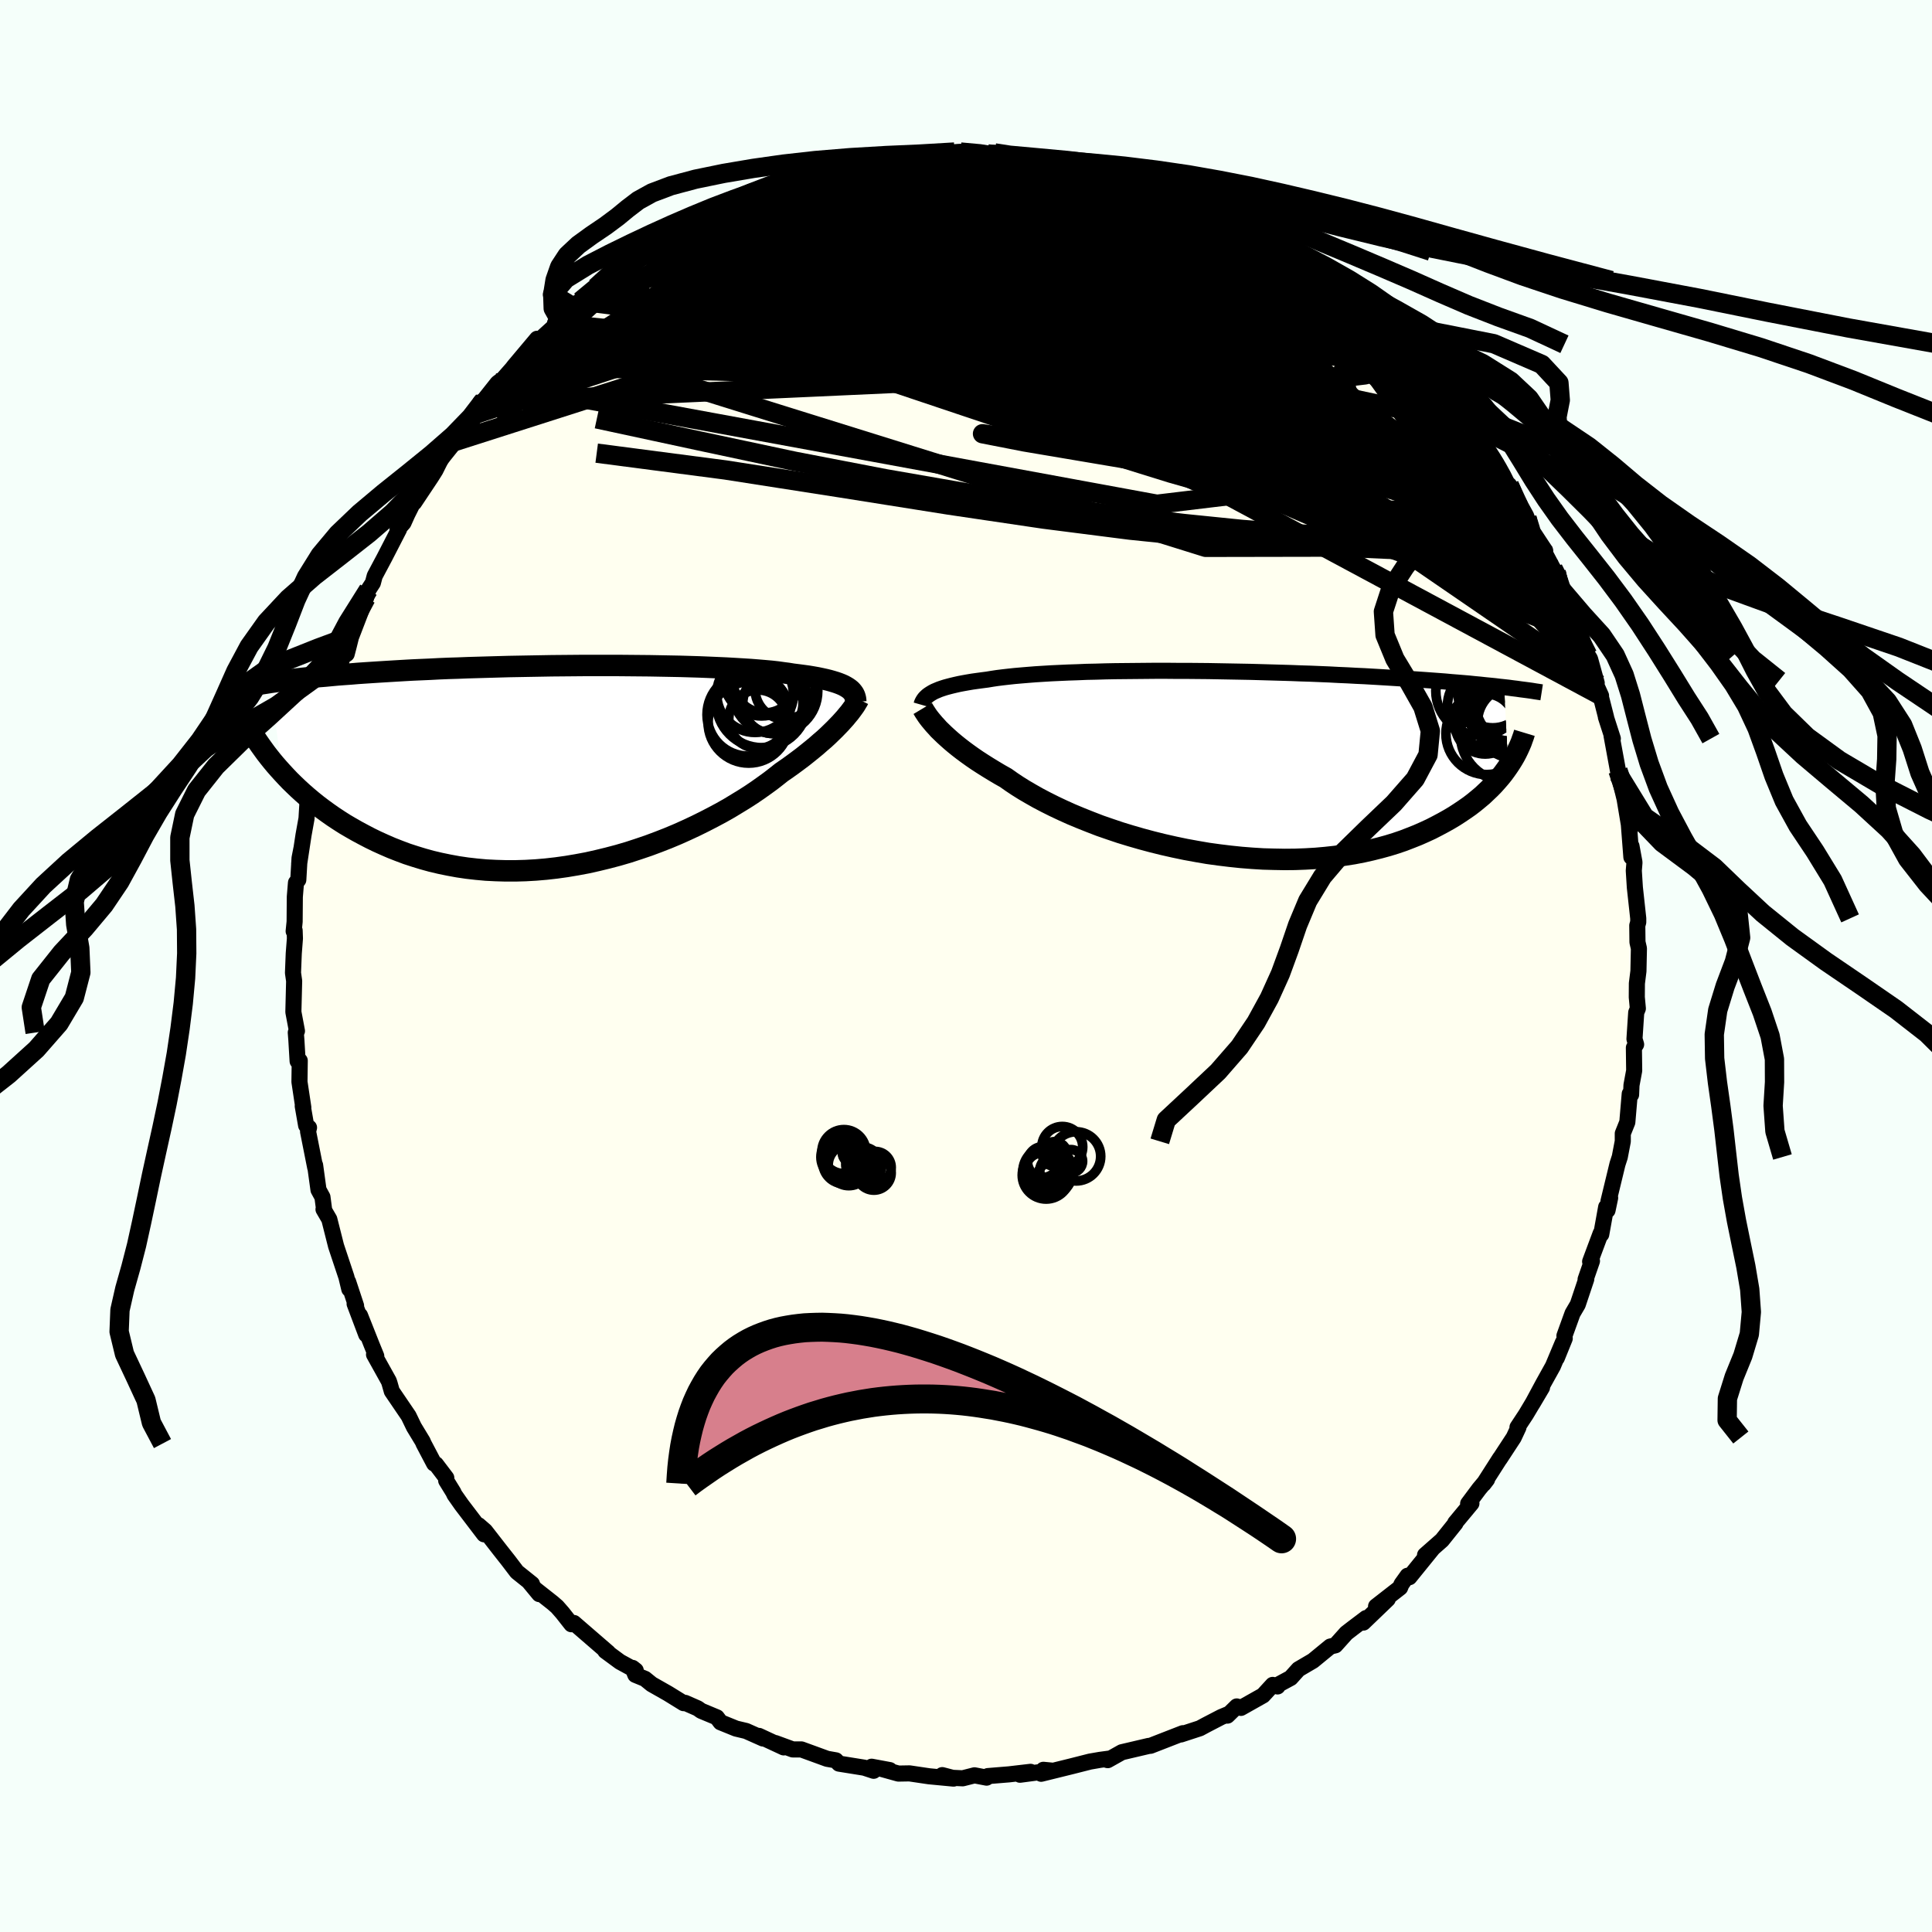 <svg xmlns="http://www.w3.org/2000/svg" width="500" height="500" viewBox="-100 -100 200 200"><defs><clipPath id="c"><path d="m28.73-8.11-.2-.12-.22-.12-.25-.11-.28-.11-.29-.1-.33-.1-.35-.1-.37-.09-.41-.09-.43-.09-.45-.08-.48-.08-.51-.07-.53-.07-.56-.07-.49-.08-.54-.07-.57-.08-.63-.07-.67-.06-.71-.06-.75-.06-.8-.05-.83-.05-.87-.05-.9-.04-.93-.04-.97-.04-.99-.03-1.02-.03-1.04-.02-1.07-.02-1.08-.02-1.09-.01-1.11-.01-1.12-.01H1.5l-1.14.01-1.13.01-1.14.01-1.12.02-1.12.02-1.1.02-1.1.02-1.08.03-1.06.03-1.05.03-1.04.03-1.01.04-.99.03-.97.04-.95.05-.93.04-.9.04-.88.05-.85.05-.83.05-.81.05-.78.05-.76.05-.74.05-.71.06-.7.05-.67.05-.65.06-.63.06-.62.05-.59.06-.57.06-.56.06-.53.06-.52.06-.5.06-.48.06-.47.07-.44.06-.43.06 1.26 9.33.39.42.4.42.43.42.44.42.46.42.47.41.5.42.51.41.54.41.55.4.57.4.59.39.61.39.63.37.65.37.67.36.69.36.72.35.73.33.76.33.79.31.8.3.83.27.85.26.87.24.89.21.92.19.93.17.95.14.97.11.99.09 1 .05 1.02.03h1.03l1.04-.03 1.05-.06 1.06-.09 1.06-.12 1.07-.15 1.07-.18 1.07-.2 1.07-.24 1.07-.26 1.06-.28 1.06-.31 1.04-.34 1.03-.35 1.02-.38 1-.39.98-.41.96-.43.94-.44.91-.45.89-.46.86-.46.83-.47.79-.48.77-.47.73-.47.69-.47.66-.47.62-.45.58-.45.54-.43.58-.4.56-.4.54-.4.52-.39.49-.39.47-.38.45-.37.42-.37.41-.35.38-.35.35-.34.34-.33.31-.32.29-.3.27-.3"/></clipPath><clipPath id="b"><path d="m-29.71-7.43.21-.11.24-.1.26-.11.29-.1.31-.1.33-.09.35-.09.38-.09.4-.09.42-.08.45-.08.47-.08.5-.07.52-.07.54-.07.48-.08.53-.08.56-.07.61-.07.65-.07.69-.06.72-.06.76-.06.8-.05.83-.05.86-.04.89-.04.92-.03.95-.04.97-.02 1-.03 1.01-.02 1.03-.01 1.05-.01 1.06-.01 1.07-.01h1.08l1.09.01h1.09l1.1.01 1.09.01 1.09.02 1.09.02 1.09.02 1.07.02 1.07.03 1.06.03 1.04.03 1.03.03 1.02.04 1 .03.98.04.97.04.94.05.93.04.91.05.88.04.86.05.85.05.82.05.8.05.77.05.76.05.73.05.72.05.69.05.68.05.66.05.64.06.63.05.6.05.59.05.57.06.55.05.54.06.52.05.5.05.49.06.47.05.41 8.22-.26.37-.28.38-.3.37-.32.37-.34.38-.36.37-.39.37-.4.38-.43.36-.45.37-.47.36-.5.35-.52.35-.54.35-.57.34-.59.33-.62.33-.64.33-.67.31-.7.31-.73.29-.75.29-.79.27-.81.25-.84.23-.88.22-.89.2-.93.18-.95.15-.98.14-1.01.11-1.02.09-1.05.06-1.07.04-1.08.01-1.11-.02-1.12-.03-1.13-.07-1.14-.09-1.15-.12-1.15-.14-1.16-.16-1.16-.2-1.15-.21-1.15-.24-1.15-.26-1.13-.28-1.12-.3-1.11-.32-1.08-.33-1.07-.36-1.04-.36-1.01-.39-.98-.39-.96-.4-.91-.41-.89-.42-.84-.42-.8-.42-.76-.43-.72-.42-.67-.42-.63-.42-.58-.41-.64-.36-.62-.37-.59-.36-.57-.36-.54-.35-.51-.35-.49-.35-.46-.34-.44-.34-.41-.33-.38-.32-.36-.32-.33-.3-.31-.3-.29-.28"/></clipPath><linearGradient id="d" x1="0%" x2="100%" y1="0%" y2="0%"><stop offset="0%" style="stop-color:[object Object];stop-opacity:1"/><stop offset="28.6%" style="stop-color:[object Object];stop-opacity:1"/><stop offset="100%" style="stop-color:[object Object];stop-opacity:1"/></linearGradient><filter id="a"><feTurbulence baseFrequency=".05" numOctaves="3" result="noise" type="noise"/><feDisplacementMap in="SourceGraphic" in2="noise" scale="2"/></filter></defs><rect width="100%" height="100%" x="-100" y="-100" fill="#F5FFFA"/><path fill="ivory" stroke="#000" stroke-linejoin="round" stroke-width="1.667" d="m69.61.53-.16 1.27-.01 1.43.11 1.17-.17.42-.18 2.73.17.57-.23.34.03 2.37-.28 1.51-.04.98-.14-.09-.25 2.94-.47 1.17v.81l-.31 1.62-.24.74-.93 3.84.17-.35-.27 1.29-.14-.34-.51 2.83-.06-.1-1.09 2.92.19-.06-.66 1.9.07-.03-.88 2.63-.54.92-.84 2.32.03.28-.82 2.02.62-1.59-1.02 2.43-.99 1.78-1.14 2.12 1-1.69-1.67 2.8-.87 1.32.1.01-.49 1.05-1.44 2.2.02-.05-1.7 2.66.36-.47-.82.98-1.14 1.53.34-.03-1.68 2.02.03.04-1.4 1.75-1.75 1.54.78-.67-2.4 2.96-.19-.15-.63.88-.14.35-2.49 1.94 1.21-.75-2.53 2.43.29-.47-1.39 1.05-.66.51-1.13 1.26-.53.13-1.79 1.47-1.5.88-.81.9-1.35.73-.01.15-.5-.16-1 1.09-2.29 1.29-.43-.15-.97.95.1-.16-.74.31-1.58.82-.63.34-1.96.64.2-.13-2.7 1.05-.64.25-.21.02-2.77.65-1.46.82-.18-.05.5-.13-1.12.15-1.04.18-1.89.48-3.16.78.23-.41.83.08-3.25.43 1.09-.3-2.23.26-2.19.18-.13.16-1.25-.24-1.22.31-1.05-.05-1.07-.28 1.17.36-2.53-.24-2.03-.3-1.15.02-1.87-.52.98.16-1.88-.35.21.42-.97-.32-2.62-.42-.32-.34-.91-.16-2.66-.97h-.9l-1.8-.66.87.45-2.56-1.19.42.27-1.75-.78-1.05-.25-1.6-.65-.38-.51-1.63-.68-.35-.25-1.3-.57-.16.03-1.62-1-1.69-.96-.69-.56-1-.41-.29-.72.33.26-1.63-.89-1.52-1.12.3.17-3.55-3.07-.26.13-.92-1.17-.56-.64-.46-.4-1.7-1.34.31.43-1.09-1.32.34.27-1.56-1.25-.89-1.17-.82-1.04-1.58-2.03-.68-.59.57.94-2.33-3.06-.73-1.04-.12-.26-.74-1.2.01-.28-1.07-1.41-.19-.07-1.09-2.07-.09-.22-.91-1.5-.55-1.14-1.74-2.56-.23-.81-.08-.24-1.53-2.75.23.16-.45-1.1-1.23-3.1.64 1.97-1.2-3.18.15.2-.82-2.48.12.76-.3-1.25-.61-1.83-.46-1.38-.7-2.77-.6-1.03.07.09-.18-1.36-.41-.75-.35-2.55.01.24-.74-3.73.1-.4-.3-.23-.35-2 .06.15-.4-2.66.03-2.19-.22.05-.13-2.19-.06-.77.12-.16-.37-1.97.08-3.21-.12-.84.08-2.01.12-1.55-.03-.83-.1.08.1-.99.02-2.57.12-1.46.24-.3.13-2.25.19-.97-.23 1.55.45-2.96.31-1.72.09-1.49.12-.78.65-3.08-.18 1.16.44-2.52.51-1.67-.22.99.43-2.36.42-.99.24-1.59.47-1.48.76-2.93.43-.29.22-.85.53-2.12-.25 1.08 1.5-3.9.25-.86.46-.71.19-.72.75-1.41.24-.45 1.53-2.97-.16.04.62-.71.39-.87 1.2-2.4-.49 1.18 1.76-2.64.44-.7 1.01-2.02-.26.44 1.19-1.38-.33.23 2.45-3.05.61-1.28.35-.19 1.42-1.79.5-.37-.58.69 1.6-1.82.2-.26 2.37-2.82-.17.54.92-.88 1.65-1.5-.55.24 1.82-1.73 1.89-1.46-1.08.88 1.58-1.4 2.34-1.67-.95.62 2.88-2.03.82-.37.24-.4-.23.14 1.79-.91 1.5-.82.09-.03 2.65-1.42-.88.13.51-.05 3.67-1.77.2-.39-.72.71 1.65-.7.99-.64 2.12-1.01-.37.46 1.81-.66 1.21-.43 1.52-.47.51-.29.39-.19 2.47-.44.97-.17-.27.26 2.51-.77-.36.19 1.81-.02 1.66-.48 1.15-.11 1.04-.14.65.25h.09l1.44-.31.87-.09 2.69.24.84-.15-.72.1.81.08 3.45.49.86-.03-.09-.1.47.16 2.04.19.44.21 1.79.18h.5l1.63.41 1.22.41.62.05.39.5 2.45.42.59.36 1.16.56 1.7.43.75.51 1.45.45-.92-.37 1.45.55 1.94.97.87.74.69.1.39.37 1.07.41 1.95 1.29.39.43.57.31 1.77.93 1.43 1.27 1.62.83-.4.21 1.76 1.04.22.44.56.42.72.54 1.78 1.78.68.22-.71-.54 2.64 2.77.16-.28 1.23 1.56 1.41 1.56-.66-.7 1.11 1.08.69.95 1.58 2.04 1.25 1.65.14-.26L53-54.5l-.22-.28.27.23.73.9 1.12 1.64-.02.46 1.96 2.98-.61-1.22 1.75 3.19.09.24.38 1.08 1.51 2.3-.03.25.85 1.6.31.37.63 1.88-.71-1.64 1.97 4.73-.4-1.09 1.03 2.6.75 2.09.24.4.69 2.49-.26-.25.71 1.57-.07-.09.59 2.31-.02-.01.72 2.23-.13-.29.66 3.59.22.9-.15-.46.62 2.52.54 3.24-.11-.72.27 3.49.01-1.14.31 1.68-.07.86.11 1.74.35 3.2v.39l-.1.35.02 1.72.15.65-.05 2.35-.16 1.27" filter="url(#a)"/><path fill="#fff" d="m-29.71-7.43.21-.11.24-.1.26-.11.29-.1.31-.1.33-.09.35-.09.38-.09.4-.09.42-.08.45-.08.47-.08.5-.07.52-.07.54-.07.48-.08.53-.08.56-.07.61-.07.65-.07.69-.06.72-.06.76-.06.8-.05.83-.05.86-.04.89-.04.92-.03.95-.04.97-.02 1-.03 1.01-.02 1.03-.01 1.05-.01 1.06-.01 1.07-.01h1.08l1.09.01h1.09l1.1.01 1.09.01 1.09.02 1.09.02 1.09.02 1.07.02 1.07.03 1.06.03 1.04.03 1.03.03 1.02.04 1 .03.98.04.97.04.94.05.93.04.91.05.88.04.86.05.85.05.82.05.8.05.77.05.76.05.73.05.72.05.69.05.68.05.66.05.64.06.63.05.6.05.59.05.57.06.55.05.54.06.52.05.5.05.49.06.47.05.41 8.22-.26.37-.28.38-.3.37-.32.37-.34.38-.36.37-.39.37-.4.38-.43.36-.45.37-.47.36-.5.35-.52.35-.54.35-.57.34-.59.33-.62.33-.64.33-.67.31-.7.31-.73.29-.75.29-.79.27-.81.25-.84.23-.88.22-.89.2-.93.18-.95.15-.98.14-1.01.11-1.02.09-1.05.06-1.07.04-1.08.01-1.11-.02-1.12-.03-1.13-.07-1.14-.09-1.15-.12-1.15-.14-1.16-.16-1.16-.2-1.15-.21-1.15-.24-1.15-.26-1.13-.28-1.12-.3-1.11-.32-1.08-.33-1.07-.36-1.04-.36-1.01-.39-.98-.39-.96-.4-.91-.41-.89-.42-.84-.42-.8-.42-.76-.43-.72-.42-.67-.42-.63-.42-.58-.41-.64-.36-.62-.37-.59-.36-.57-.36-.54-.35-.51-.35-.49-.35-.46-.34-.44-.34-.41-.33-.38-.32-.36-.32-.33-.3-.31-.3-.29-.28" filter="url(#a)" transform="translate(26.25 -20.89)"/><path fill="#fff" d="m28.73-8.11-.2-.12-.22-.12-.25-.11-.28-.11-.29-.1-.33-.1-.35-.1-.37-.09-.41-.09-.43-.09-.45-.08-.48-.08-.51-.07-.53-.07-.56-.07-.49-.08-.54-.07-.57-.08-.63-.07-.67-.06-.71-.06-.75-.06-.8-.05-.83-.05-.87-.05-.9-.04-.93-.04-.97-.04-.99-.03-1.02-.03-1.04-.02-1.07-.02-1.08-.02-1.09-.01-1.11-.01-1.12-.01H1.5l-1.14.01-1.13.01-1.14.01-1.12.02-1.12.02-1.1.02-1.1.02-1.08.03-1.06.03-1.05.03-1.04.03-1.01.04-.99.03-.97.04-.95.05-.93.04-.9.04-.88.05-.85.05-.83.05-.81.05-.78.05-.76.05-.74.05-.71.06-.7.05-.67.05-.65.06-.63.06-.62.05-.59.06-.57.06-.56.06-.53.06-.52.06-.5.06-.48.06-.47.07-.44.06-.43.06 1.26 9.33.39.42.4.42.43.42.44.42.46.42.47.41.5.42.51.41.54.41.55.4.57.4.59.39.61.39.63.37.65.37.67.36.69.36.72.35.73.33.76.33.79.31.8.3.83.27.85.26.87.24.89.21.92.19.93.17.95.14.97.11.99.09 1 .05 1.02.03h1.03l1.04-.03 1.05-.06 1.06-.09 1.06-.12 1.07-.15 1.07-.18 1.07-.2 1.07-.24 1.07-.26 1.06-.28 1.06-.31 1.04-.34 1.03-.35 1.02-.38 1-.39.98-.41.96-.43.94-.44.91-.45.89-.46.86-.46.83-.47.79-.48.77-.47.73-.47.69-.47.66-.47.62-.45.58-.45.54-.43.58-.4.56-.4.54-.4.52-.39.49-.39.47-.38.45-.37.42-.37.41-.35.38-.35.35-.34.34-.33.31-.32.29-.3.27-.3" filter="url(#a)" transform="translate(-40.99 -20.7)"/><g fill="none" stroke="#000" transform="translate(26.25 -20.89)"><path stroke-linejoin="round" stroke-width="1.667" d="m-30.86-6.15.04-.14.06-.14.07-.13.09-.14.1-.13.12-.12.14-.13.16-.12.17-.11.2-.12.21-.11.24-.1.26-.11.29-.1.31-.1.33-.09.35-.09.38-.09.4-.09.42-.08.45-.08.47-.08.5-.07.52-.07.54-.07.48-.08.53-.08.56-.07.61-.07.65-.07.69-.06.72-.06.76-.06.8-.05.83-.05.86-.04.89-.04.92-.03.95-.04.97-.02 1-.03 1.01-.02 1.03-.01 1.05-.01 1.06-.01 1.07-.01h1.08l1.09.01h1.09l1.1.01 1.09.01 1.09.02 1.09.02 1.09.02 1.07.02 1.07.03 1.06.03 1.04.03 1.03.03 1.02.04 1 .03.98.04.97.04.94.05.93.04.91.05.88.04.86.05.85.05.82.05.8.05.77.05.76.05.73.05.72.05.69.05.68.05.66.05.64.06.63.05.6.05.59.05.57.06.55.05.54.06.52.05.5.05.49.06.47.05.45.05.44.06.42.05.41.06.4.05.38.05.36.05.36.06.34.05.32.05" filter="url(#a)"/><path stroke-linejoin="round" stroke-width="2.222" d="m-30.73-5.77.09.15.1.17.12.18.13.2.15.21.17.22.2.24.21.25.24.26.25.28.29.28.31.3.33.3.36.32.38.32.41.33.44.34.46.34.49.35.51.35.54.35.57.36.59.36.62.37.64.36.58.41.63.42.67.42.72.42.76.43.8.42.84.42.89.42.91.41.96.4.98.39 1.01.39 1.04.36 1.07.36 1.08.33 1.11.32 1.12.3 1.13.28 1.15.26 1.15.24 1.15.21 1.16.2 1.16.16 1.15.14 1.15.12 1.14.09 1.13.07 1.12.03 1.11.02 1.08-.01 1.07-.04 1.05-.06 1.02-.09 1.01-.11.98-.14.95-.15.93-.18.89-.2.88-.22.84-.23.81-.25.79-.27.75-.29.73-.29.7-.31.67-.31.64-.33.62-.33.59-.33.57-.34.54-.35.52-.35.5-.35.47-.36.45-.37.43-.36.4-.38.39-.37.36-.37.34-.38.32-.37.3-.37.28-.38.26-.37.24-.36.23-.37.21-.36.19-.36.17-.35.16-.35.15-.35.12-.34.12-.33.1-.33" filter="url(#a)"/><circle cx="27.493" cy="-4.177" r="3.122" clip-path="url(#b)" filter="url(#a)"/><circle cx="27.723" cy="-5.962" r="4.144" clip-path="url(#b)" filter="url(#a)"/><circle cx="27.658" cy="-3.152" r="4.226" clip-path="url(#b)" filter="url(#a)"/><circle cx="28.273" cy="-7.362" r="3.6" clip-path="url(#b)" filter="url(#a)"/><circle cx="30.483" cy="-7.237" r="4.9" clip-path="url(#b)" filter="url(#a)"/><circle cx="29.788" cy="-3.042" r="4.846" clip-path="url(#b)" filter="url(#a)"/><circle cx="29.538" cy="-7.097" r="4.668" clip-path="url(#b)" filter="url(#a)"/><circle cx="30.718" cy="-6.312" r="4.208" clip-path="url(#b)" filter="url(#a)"/><circle cx="30.428" cy="-4.352" r="3.722" clip-path="url(#b)" filter="url(#a)"/><circle cx="26.978" cy="-7.587" r="4.592" clip-path="url(#b)" filter="url(#a)"/></g><g fill="none" stroke="#000" transform="translate(-40.99 -20.7)"><path stroke-linejoin="round" stroke-width="2.222" d="m29.58-6.65-.01-.17-.02-.16-.04-.16-.05-.15-.07-.15-.09-.14-.11-.14-.13-.14-.16-.13-.17-.12-.2-.12-.22-.12-.25-.11-.28-.11-.29-.1-.33-.1-.35-.1-.37-.09-.41-.09-.43-.09-.45-.08-.48-.08-.51-.07-.53-.07-.56-.07-.49-.08-.54-.07-.57-.08-.63-.07-.67-.06-.71-.06-.75-.06-.8-.05-.83-.05-.87-.05-.9-.04-.93-.04-.97-.04-.99-.03-1.02-.03-1.04-.02-1.07-.02-1.08-.02-1.09-.01-1.11-.01-1.12-.01H1.5l-1.14.01-1.13.01-1.14.01-1.12.02-1.12.02-1.1.02-1.1.02-1.08.03-1.06.03-1.05.03-1.04.03-1.01.04-.99.03-.97.04-.95.05-.93.04-.9.04-.88.05-.85.05-.83.05-.81.05-.78.05-.76.05-.74.05-.71.06-.7.05-.67.05-.65.06-.63.06-.62.05-.59.06-.57.06-.56.06-.53.06-.52.06-.5.06-.48.06-.47.07-.44.06-.43.06-.42.07-.4.06-.38.07-.37.06-.35.07-.34.06-.32.07-.31.06-.3.07-.29.06" filter="url(#a)"/><path stroke-linejoin="round" stroke-width="2.222" d="m29.86-6.92-.08.16-.1.16-.11.19-.13.2-.15.21-.17.23-.18.24-.21.25-.22.27-.25.28-.27.3-.29.3-.31.32-.34.33-.35.34-.38.35-.41.35-.42.37-.45.37-.47.38-.49.39-.52.39-.54.4-.56.4-.58.4-.54.43-.58.45-.62.45-.66.47-.69.47-.73.47-.77.47-.79.48-.83.47-.86.46-.89.46-.91.45-.94.44-.96.43-.98.41-1 .39-1.02.38-1.03.35-1.04.34-1.06.31-1.06.28-1.07.26-1.07.24-1.07.2-1.07.18-1.07.15-1.06.12-1.06.09-1.05.06-1.04.03h-1.03l-1.02-.03-1-.05-.99-.09-.97-.11-.95-.14-.93-.17-.92-.19-.89-.21-.87-.24-.85-.26-.83-.27-.8-.3-.79-.31-.76-.33-.73-.33-.72-.35-.69-.36-.67-.36-.65-.37-.63-.37-.61-.39-.59-.39-.57-.4-.55-.4-.54-.41-.51-.41-.5-.42-.47-.41-.46-.42-.44-.42-.43-.42-.4-.42-.39-.42-.37-.41-.36-.41-.34-.41-.32-.4-.31-.4-.29-.4-.28-.39-.27-.39-.25-.38-.23-.37" filter="url(#a)"/><circle cx="19.454" cy="-4.854" r="3.022" clip-path="url(#c)" filter="url(#a)"/><circle cx="19.159" cy="-7.444" r="3.966" clip-path="url(#c)" filter="url(#a)"/><circle cx="19.864" cy="-6.639" r="4.74" clip-path="url(#c)" filter="url(#a)"/><circle cx="21.224" cy="-7.774" r="4.42" clip-path="url(#c)" filter="url(#a)"/><circle cx="18.479" cy="-5.319" r="4.298" clip-path="url(#c)" filter="url(#a)"/><circle cx="22.259" cy="-7.959" r="3.106" clip-path="url(#c)" filter="url(#a)"/><circle cx="20.999" cy="-6.484" r="3.12" clip-path="url(#c)" filter="url(#a)"/><circle cx="18.494" cy="-4.504" r="4.2" clip-path="url(#c)" filter="url(#a)"/><circle cx="20.164" cy="-8.774" r="3.274" clip-path="url(#c)" filter="url(#a)"/><circle cx="19.819" cy="-9.104" r="3.92" clip-path="url(#c)" filter="url(#a)"/></g><g fill="none" stroke="url(#d)" stroke-linejoin="round" stroke-width="2"><path d="m42.33-66.53.29.16.16.44.07.64-.22.64-.63.54-1.08.41-1.53.3-1.96.24-2.4.2-2.86.13H28.8l-3.95-.16-4.56-.35-5.14-.54-5.72-.7-6.26-.81-6.83-.87-7.48-.9-8.19-.99-8.93-1.13m58.22-6.74 1.32.92.78.6.65.54.53.51.3.46-.02.34-.4.19-.78.05-1.15-.09-1.53-.21-1.89-.33-2.26-.47-2.66-.6-3.11-.76-3.61-.9-4.18-1.04-4.79-1.23-5.39-1.44-6.04-1.67" filter="url(#a)"/><path d="m-11.16-83.04.65.05 1.54.03 1.99.15 2.38.27 2.66.36 2.84.46 2.94.56 3.02.64 3.1.67 3.17.68 3.19.65 3.13.63 2.97.6 2.81.6 2.62.52m30.22 29.81.36 1.16-.08.95-.73.54-1.38.18-2.05-.11L51.5-44l-3.33-.56-3.97-.75-4.64-.97-5.35-1.22-6.11-1.56-6.87-1.95-7.66-2.38-8.5-2.8-9.39-3.15-10.3-3.45-11.2-3.72" filter="url(#a)"/><path d="m14.14-82.48.92.31.68.29.64.34.55.37.38.39.11.4-.22.39-.56.37-.94.35-1.27.37-1.62.38-1.97.41-2.36.43-2.77.46-3.22.48-3.68.49-4.17.51-4.7.54-5.23.52-5.71.47-6 .33" filter="url(#a)"/><path d="m-.57-84.26 1.99.18 1.4.22 1.46.35 1.81.46 2.08.52 2.16.55 2.12.55 2.06.54 2.03.54 1.98.52 1.89.49 1.73.45 1.55.41 1.36.4 1.12.34m18.77 13.66.21.21-.08.51-.72.34-1.42.09-2.08-.05-2.75-.16-3.49-.32-4.34-.59-5.27-.92-6.24-1.31-7.2-1.68-8.15-2-9.27-2.17-10.6-2.22" filter="url(#a)"/><path d="m60.78-41.13.31.62.27.72.27.82.29.88.24.84.15.72.01.51-.16.23-.36-.11-.56-.44-.76-.77-.95-1.08-1.13-1.36-1.33-1.65-1.54-1.94-1.74-2.26-1.96-2.61-2.2-3.01-2.46-3.45-2.8-3.95-3.23-4.5-3.8-5.2m-.05-2.63 1.13.76.55.5.33.41.17.36-.05.26-.31.15-.6.03-.91-.1-1.26-.25-1.67-.43-2.14-.67-2.61-.9-3.08-1.13-3.56-1.35-4.09-1.56-4.72-1.81-5.41-2.13-5.93-2.44M6.5-83.5l.69.02.84.18 1.24.32 1.57.43 1.79.52 1.88.55 1.88.58 1.83.59 1.73.57 1.58.53 1.44.49 1.27.43 1.07.34.83.26.59.19.32.08m-64 6.13 2.08-1.41 1.29-.82 1.04-.62 1.08-.6 1.21-.65 1.28-.67 1.23-.66 1.12-.61.97-.54.79-.44.58-.32.34-.18.07-.05-.25.11-.71.33-1.42.65" filter="url(#a)"/><path d="m53-54.5-.04-.07.23.31.35.56.34.65.24.59.07.45-.14.24-.38-.01-.64-.27-.93-.58-1.23-.9-1.55-1.26-1.89-1.63-2.24-2.03-2.6-2.42-3-2.81-3.43-3.23-3.88-3.67-4.13-4.05M7.74-83.47l1.44.2.93.22.68.26.45.33.2.4-.07.49-.36.56-.65.66-.95.75-1.27.83-1.65.91-2.06.98-2.5 1.06-2.97 1.14-3.42 1.24-3.87 1.35-4.34 1.49-4.82 1.63-5.35 1.77-5.86 1.86-6.27 1.85-6.55 1.66m68.46-15.81.85.61.99.65 1.24.84 1.46 1.06 1.63 1.22 1.7 1.3 1.73 1.33 1.68 1.3 1.57 1.2 1.4 1.07 1.18.91.97.76.75.58.47.33.19.09" filter="url(#a)"/><path d="m61.01-40.52 1.03 2.73.13 1.17-.36.66-.84.25-1.34-.21-1.87-.74-2.42-1.25-2.97-1.74-3.51-2.19-4.04-2.63-4.6-3.05-5.19-3.49-5.85-3.96-6.55-4.46-7.31-5.01-8.01-5.63-8.74-6.2" filter="url(#a)"/><path d="m60.78-41.13.1.51-.37.4-.8.31-1.23.19-1.74-.01-2.3-.3-2.94-.66-3.62-1.1-4.32-1.56-5.04-2.03-5.75-2.49-6.45-2.91-7.15-3.32-7.88-3.71-8.71-4.07L-7-66.32l-10.19-4.96" filter="url(#a)"/><path d="m26.94-77.64.66.51.4.37.26.41.1.48-.12.53-.38.55-.7.56-1.04.56-1.43.54-1.88.51-2.37.45-2.86.4-3.35.34-3.82.3-4.3.28-4.79.26-5.36.27-5.98.3-6.6.34-7.21.36-7.65.2M7.27-83.63l.9.18 1.22.21 1.27.22 1.27.25 1.26.27 1.21.29 1.16.31 1.09.32 1.03.33.93.31.82.27.64.23.43.16.18.09-.06.01-.31-.07-.56-.13-.81-.19-1.1-.25-1.43-.35-1.79-.44-2.16-.56-2.52-.66m-49.86 13.99 1.51-1.25 1.23-.95.96-.7.75-.51.48-.29.18-.04-.1.21-.35.44-.64.7-1.02 1.01-1.49 1.41-1.98 1.79-2.37 2.08-2.63 2.19" filter="url(#a)"/><path d="m27.81-76.9.7.28.99.61 1.26.88 1.42 1.05 1.51 1.14 1.56 1.21 1.61 1.26 1.59 1.27 1.51 1.26 1.38 1.17 1.21 1.05 1.03.87.84.7.66.51.5.35.35.23.16.06-.19-.31M6.5-83.5l.59-.03.56.03.76.09.91.13.94.15.89.15.77.16.61.16.41.15.2.14-.04.12-.28.09-.56.06-.89.01-1.27-.03-1.67-.1-2.06-.18-2.4-.27-2.76-.36-3.19-.4m60.05 37.07.27 1.18-.36 1.02-1.18.68-2.04.38-2.87.14-3.7-.03-4.53-.15-5.37-.24-6.21-.37-7.1-.55-8-.82-8.93-1.14-9.93-1.47-10.97-1.74-12.06-1.88-13.32-1.74" filter="url(#a)"/><path d="m39.27-69.27.46.48.25.6-.16.55-.67.44-1.18.37-1.69.33-2.24.28-2.85.17-3.52.05-4.2-.09-4.89-.19-5.56-.28-6.23-.4-6.94-.56-7.77-.75-8.71-.9-9.65-1.05" filter="url(#a)"/><path d="m46.33-62.8.72.82.24.37.15.4.07.43-.18.32-.55.04-1.01-.34-1.51-.73-2-1.1-2.47-1.43-2.94-1.72-3.43-1.99-3.97-2.3-4.58-2.67-5.25-3.14-5.94-3.64m20.96 6.42 1.32 1.05 1.06.83.89.73.83.7.81.68.79.68.75.64.7.6.61.54.51.47.38.37.24.27.05.11-.16-.06-.39-.26-.65-.48-.94-.71-1.27-.98-1.67-1.29-2.04-1.62-2.27-1.87m22.04 22.87.83 1.97-.29.86-1.07.34-1.83-.06-2.66-.5-3.54-.98-4.45-1.43-5.38-1.86-6.3-2.27-7.22-2.66-8.14-3.11-9.14-3.6-10.35-4.07-11.84-4.54" filter="url(#a)"/><path d="m36.07-71.79 1.1.73.93.84 1.02.97 1.11 1.07 1.18 1.14 1.23 1.19 1.24 1.2 1.2 1.17 1.15 1.13 1.08 1.09.96.99.74.76.42.41-.04-.11-.49-.68m-36.89-23 .85.15 1.17.31 1.21.37 1.19.39 1.2.4 1.19.41 1.12.39.99.36.8.29.52.2.21.08-.13-.03-.46-.15-.8-.26-1.14-.38-1.51-.53-1.88-.69m36.51 27.03.64.97.35.97.05.85-.28.67-.62.49-1 .3-1.37.12-1.78-.09-2.21-.32-2.65-.57-3.13-.82-3.63-1.07-4.12-1.3-4.62-1.51-5.12-1.71-5.61-1.92-6.1-2.16-6.6-2.47-7.17-2.8L-9.83-70l-8.87-3.28" filter="url(#a)"/><path d="m61.09-40.76.25.99.05.71-.05.76-.25.65-.53.45-.84.15-1.19-.2-1.57-.58L55-38.8l-2.34-1.34-2.72-1.68-3.1-1.99-3.5-2.29-3.92-2.6-4.33-2.91-4.75-3.28-5.15-3.68-5.61-4.1-6.13-4.51-6.78-4.9-7.55-5.36M42.3-66.85l1.72 1.73.92.94.52.65.2.42-.06.24-.29.1-.54-.02-.84-.21-1.22-.47-1.68-.82-2.17-1.2-2.66-1.57-3.14-1.91-3.63-2.21-4.13-2.48-4.67-2.78-5.22-3.15" filter="url(#a)"/><path d="m28.5-76.8.7.48 1.13.74 1.27.88 1.31.96 1.37 1.01 1.4 1.06 1.4 1.09 1.33 1.07 1.24 1.03 1.12.96 1.02.87.9.77.78.67.67.54.55.44.41.32.26.18h.05l-.2-.22-.5-.5-.73-.72-.81-.76M-5.81-83.86l1.15-.01 1.19.19 1.34.32 1.59.43 1.88.52 2.13.62 2.28.72 2.38.83 2.47.93 2.56 1.01 2.64 1.09 2.66 1.11 2.66 1.12 2.61 1.1 2.57 1.07 2.53 1.03 2.48 1.02 2.44 1.03 2.35 1.01 2.18.93 1.91.79 1.5.5" filter="url(#a)"/><path d="m42.3-66.85 1.68 1.75.76.98.28.73-.12.56-.45.46-.75.43-1.04.4-1.37.35-1.76.21-2.2.04-2.66-.15-3.14-.32-3.59-.44-4.04-.53-4.48-.6-4.95-.67-5.44-.77-5.97-.91-6.5-1.09-7-1.32-7.4-1.59-7.79-1.87m45.04-9.54 1.09.47.8.39.32.29-.15.2-.55.17-.91.17-1.31.16-1.8.12-2.37.07-2.99.01-3.63-.03-4.32-.07-5.06-.15-5.84-.27-6.61-.39m-19.09 5.51.56-.23 1.46-.61 1.83-.74 1.98-.78 2.08-.8 2.18-.8 2.27-.82 2.29-.8 2.21-.75 2.08-.69 1.99-.63 1.95-.63 1.83-.61 1.49-.51" filter="url(#a)"/><path d="m-7.47-83.38 1.51-.28 1.4-.02 1.38.16 1.46.27 1.63.33 1.83.38 2.01.44 2.11.51 2.16.56 2.19.61 2.21.64 2.2.65 2.18.65 2.13.65 2.06.64 2 .62 1.93.61 1.86.59 1.75.54 1.59.5 1.34.38.98.22.48-.02m14.82 12.51-.22-.12.09.55.01.81-.3.8-.77.62-1.3.38-1.85.14-2.38-.04-2.86-.15-3.34-.23-3.81-.27-4.31-.35-4.83-.47-5.4-.6-6-.77-6.66-.91-7.37-1.04-8.08-1.18-8.8-1.34-9.32-1.68m6.05-12.12.01.24.69-.22.8-.3.68-.19.48-.03.27.12.03.28-.24.46-.54.67-.87.88-1.19 1.11-1.55 1.34-1.92 1.56-2.33 1.83-2.78 2.14-3.27 2.52-3.83 2.95-4.39 3.37-4.94 3.64" filter="url(#a)"/><path d="m-33.24-73.95 1.72-.77 1.79-.59 1.96-.47 2.2-.41 2.48-.35 2.76-.31 2.99-.28 3.15-.24 3.28-.2 3.41-.19 3.53-.18 3.63-.17 3.7-.15 3.74-.11 3.73-.09 3.64-.08 3.41-.14 3-.23m4.12.3 1.36.8.65.56.21.45-.08.46-.35.52-.65.56-.98.59-1.36.62-1.77.62-2.22.61-2.72.59-3.29.56-3.87.53-4.48.54-5.06.55-5.64.57-6.21.58-6.81.58-7.49.63-8.1.69" filter="url(#a)"/><path d="m-14.99-82.24.8-.18.85-.06.46.14.04.32-.32.52-.68.74-1.08.97-1.55 1.25-2.1 1.54-2.72 1.85-3.33 2.13-3.94 2.41-4.55 2.73-5.2 3.11-5.89 3.57" filter="url(#a)"/><path d="m-11.43-82.78 1.57-.42.93-.11.8-.02.64.05.35.16v.28l-.33.42-.65.55-.92.68-1.23.84-1.58 1-2 1.19-2.44 1.39-2.9 1.59-3.36 1.78-3.89 2-4.5 2.26-5.17 2.59-5.82 2.99m94.71 8.78.42.48.61.84.63.98.57.95.46.83.33.66.18.47.01.25h-.19l-.41-.31-.68-.66-.95-1.05-1.26-1.43-1.54-1.82-1.86-2.21-2.17-2.6-2.46-3.03-2.66-3.43" filter="url(#a)"/><path d="m39.83-68.85.87.76.73.72.43.55.23.48.05.45-.17.4-.45.29-.75.16-1.05.03-1.36-.07-1.67-.18-2.02-.31-2.41-.46-2.85-.68-3.31-.91-3.77-1.13-4.21-1.34-4.65-1.5-5.1-1.63L2.79-75l-6.03-1.96-6.52-2.18m-27.19 7.85 2.11-1.4 1.35-.79 1.16-.59 1.3-.56 1.5-.63 1.68-.68 1.75-.71 1.79-.71 1.8-.71 1.77-.7 1.74-.66 1.65-.62 1.55-.57 1.44-.52 1.35-.49 1.25-.45 1.09-.4.85-.33.53-.24.16-.15-.08-.13" filter="url(#a)"/><path d="m36.07-71.79 1.06.68.79.65.81.7.83.74.86.75.87.77.86.75.82.73.77.7.68.64.58.56.45.46.28.31.1.17-.05.03-.23-.11-.41-.27-.6-.48-.85-.72-1.1-1-1.4-1.29-1.71-1.61-2.13-1.95m-71.42-2.74.62-.35.59-.37.8-.46 1.03-.55 1.13-.61 1.14-.61 1.09-.59 1.02-.54.92-.5.82-.42.69-.34.53-.26.38-.17.21-.08.02.03-.2.15-.45.28-.73.42-1.06.58-1.45.75-1.86.93-2.17 1.04m87.84 26.42-.1-.09.04.59-.28.43-.7.09-1.17-.31-1.69-.76-2.26-1.25-2.85-1.73-3.44-2.21-4.05-2.67-4.7-3.13-5.42-3.63-6.16-4.22-6.8-4.86-7.23-5.54" filter="url(#a)"/><path d="m56.23-49.79.96 2.09.07 1.17-.45.88-.94.7-1.46.49-2.02.28-2.58.1-3.14-.03-3.69-.14-4.24-.21-4.8-.31-5.4-.43-6.02-.61-6.7-.81-7.38-1.03-8.08-1.28-8.74-1.52-9.34-1.8-9.91-2.11-10.59-2.28M7.36-83.53l.22-.01.73.11.95.14.98.15.88.15.72.14.52.14.24.12-.07.1-.39.05-.73-.01-1.1-.05-1.59-.13-2.18-.19-2.8-.25-3.28-.33m-24.17 4.19.18.24 1.2-.24 1.65-.33 1.88-.28 2.04-.21 2.19-.14 2.33-.09 2.43-.05 2.51-.01 2.55.03 2.56.06 2.57.07 2.54.1 2.51.1 2.49.11 2.44.11 2.38.11 2.26.12 2.09.1 1.83.06 1.59.02 1.61.08" filter="url(#a)"/><path d="m-2.88-83.86 1.27-.2 1.23-.05 1 .03.68.08.44.13.25.18.05.21-.23.25-.59.28-.96.32-1.34.39-1.7.45-2.09.5-2.51.56-3 .64-3.61.73-4.28.86-4.69.84m43.53-2.52 1.15.4.45.33-.14.24-.62.22-1.03.27-1.51.29-2.1.29-2.77.26-3.49.21-4.19.19-4.92.13-5.72.08-6.76.09-8.05.19" filter="url(#a)"/><path d="m27.81-76.9.57.19.59.35.6.46.51.5.34.48.14.45-.1.42-.37.36-.71.28-1.08.17-1.46.07-1.84-.02-2.21-.12-2.6-.18-2.99-.26-3.41-.33-3.86-.41-4.32-.49-4.8-.57-5.32-.65-5.92-.73-6.62-.77" filter="url(#a)"/><path d="m23.55-79.16 1.33.62.94.62.41.5-.04.4-.41.37-.76.38-1.12.39-1.52.39-1.96.37-2.43.34-2.96.29-3.57.24-4.22.17-4.89.09-5.56.03-6.24-.03-6.98-.04h-7.84m-8.98.34.3-.31.76-.41 1.15-.57 1.33-.64 1.38-.67 1.39-.66 1.39-.65 1.36-.62 1.32-.59 1.23-.54 1.13-.5 1.03-.44.93-.41.81-.35.64-.29.45-.2.23-.11-.05-.01-.36.11-.67.22-.97.31-1.26.41" filter="url(#a)"/><path d="m61.09-40.76.21.98-.04.67-.23.69-.5.57-.85.35-1.24.03-1.66-.34-2.11-.74-2.58-1.14-3.05-1.52-3.53-1.87-4-2.19-4.47-2.51-4.95-2.83-5.47-3.17-6.02-3.53-6.57-3.92-7.13-4.35-7.69-4.73-8.34-5.12" filter="url(#a)"/><path d="M65.29-29.3 26.96-55.61l-14.31-3.83-4.42-.68-3.48-1.32L2.89-63l1.29-1.41 4.01-1.18 5.27-.85 5.11-.42 3.84-.16 1.75-.35-.84-.9-3.46-1.45-5.69-1.51-7.15-.93-7.42.17-5.94 1.39-2.22 2.39 3.28 3.04 7.37 3.28 4.34 2-5.06-4.38L18.82-81.1" filter="url(#a)"/><path d="m64.36-32.19-5.92-11.74-1.88-3.26-.65-.58-2.01-.87-5.28-1.89-9.21-3.1-11.65-4.04L16.9-61.7l-7.12-2.9-2.58-1.21.62.23 2.17 1.04 3.35 1.5 4.96 2.03 5.59 2.53 3.61 2.47 2.5 2.07 10.61 2.77 14.29-.84" filter="url(#a)"/><path d="M59.96-42.98 11.19-53.82l-4.74-3.49 3.54-1.16 4.34-.58 3.81-.1 3.31.17 2.01-.31-.54-1.47-3.31-2.63-4.87-3.19-4.55-3.02-2.98-2.26L5.93-73l-.21.13v1.16l-.44 1.37-1.14.4-1.44-1.49-.14-3.17 3.91-3.26 9.22-1.55 3.72-1.33" filter="url(#a)"/><path d="m43.01-66.31-50-.81L-18-71.29l-2.82-1.15-4.18 1.8-6.51 3.16-6.22 2.84-2.95 1.36 2.24-.48 7.98-1.92 12.35-2.54 12.73-2.39 7.4-2.2-.25-2.68 1.68-2.87 24.36 1.46" filter="url(#a)"/><path d="m-15.5-81.95 26.72 13.79.49-.07.89-1.84 1.18-.85-1-.1-3.49.08-3.99.26-1.3.81 3.63 1.6 7.88 1.87 8.31.85 4.69-1.06 1.18-1.36 3.92 3.27 13.72 12.56 15.65 16.35" filter="url(#a)"/><path d="M42.3-66.85.01-68.9l3.06-3.61 11.35-.97 7.35-.45 1.53-1.22-2.49-1.69-4.14-1.27-4.08-.07-3.2 1.27-2.12 2.08-.83 1.92 1.19 1 4.03.09 6.66-.01 7.09.89 4.13 2.53-1.93 4.66-14.13 5.72-57.13-7.24" filter="url(#a)"/><path d="m-1.44-84.17 1.79 12.2 9.63 5.25 2.74-2.5-1.84-4.59-4.59-3.6L.2-79.09l-6.33.22-5.5 1.74-3.56 2.45-.14 2.05 4.57.65 8.97-.59 10.52.2 7.3 4.04-5.56 7.31-53.02-5.51" filter="url(#a)"/><path d="M54.88-51.55 27.07-61.71l-.5 2.17-2 1.25-2.83-.62-2.51-1.96-3.07-2.7-3.8-2.61-3.38-1.79-1.38-.66 1.45.42 3.78 1.34 4.24 2.16 2.53 2.84.01 3.1-.93 2.64 1.1 1.26 4.48-.64 4.36-2.59-7.81-6.17-44.72-14.55" filter="url(#a)"/><path d="m-50.87-57.09 44.62-14.64 20.68-1.26 4.94 2.68-7.4 2.19-13.02 1.08-11.26.57-4.94.69 1.87 1.19 6.18 1.85 7.21 2.36 6.28 2.48 5.32 2.19 5.05 1.49 4.47.4 2.06-1.07-2.27-2.52-6.04-3.14-5.71-2.19.05-.06 6.14 1.18-2.7-.81-50.58-6.41" filter="url(#a)"/><path d="M65.29-29.3 44.15-53.41l-8-7.52-6.03-5.39-2.6-3.1-.04-.96.13.15-1.74.31-4.68-.17-7.51-.98-9.03-1.73-8.34-2.05-5.47-1.78-1.62-1.11 1.05-.22.41.82-4.04 2-9.22 2.9-10.5 3.57-17.79 11.58" filter="url(#a)"/><path d="m9.78-83.28 9.06 15.47-12.85-2.03-3.66-2.18 4.76 1.64 6.4 4.03 4.49 3.71 2.39 1.69.73-.45-1.05-1.57-2.55-1.28-2.45-.11-.15.74 2.8.19 3.83-1.58 2.13-2.97-.07-2.63.83-1.29 18.59 5.59" filter="url(#a)"/><path d="M56.84-48.57 2.45-57.92-8.13-66.8l-3.35-3.57.6-1.05 3.27-.85 2.65-1.08-.17-.67-2.59.4-2.89 1.51-1.07 2.02 1.69 1.69 4.21.91 5.95.26 6.81.12 6.59.26 4.96.06 1.99-.7-1.33-1.5-3.68-1.34-4.9.15-4.77 3 5.45 9.98 54.45 29.22" filter="url(#a)"/><path d="m-22.78-79.2-6.27 7.17 9.61 3.98 18.2 3.16 18.92 4.88 15.11 5.22 9.11 3.57 2.6 1.43-3.66-.12-9.12-1.03-12.57-1.6L7.3-54.25l-5.59-.85 4.35.85 12.02 2.03 10.1.41-3.69-5.4L6.23-70.2l.27-13.3" filter="url(#a)"/><path d="M58.07-46.36 16.15-68.64 5.24-76.7l-3.78-2.02-.7.2 1.22.87 2.38 1 3.35.89 4.1.58 4.08.1 3.11-.29 1.67-.31.55.27.24 1.25.65 2.2 1.23 2.4 1.31 1.39.58-.78-.59-3.17-.89-3.96 1.64-1.45 6.91 3.23" filter="url(#a)"/><path d="m20.57-80.18-29.82 8.55 8.68 1.37 11.21-.5 3.88-1.33-1.19-.8-1.78.69.21 2.26 2.43 3.22 3.65 3.33 3.76 2.73 3.1 1.69 1.88.42-.04-.95-2.72-2.26-5.72-3.25-7.96-3.67-8.22-3.41-6.05-2.63-2.3-1.55.79-.09.22 2.17-6.68 5.26-19.49 7.82-21.4 6.84" filter="url(#a)"/><path d="M-48.49-60.35 19.77-47.8l13.6-1.63-6.9-7.01-7.48-6.25-2.37-3.53.24-1.11-1.4-.08-5.01-.68-7.3-2.17-6.72-3.15-4.19-2.4-1.08.47 3.74 5.02L8.97-60.17l28.39 12.71 20.62.86" filter="url(#a)"/><path d="m-33.01-74.09 39.04 2.01 11.92 4.01 3.79 1.65 2.87-.15 1.84-.69-.34-.43-2.5-.04-3.48.03-3.12-.22-2.23-.53-1.79-.7-2.09-.59-2.34-.25-1.32.2 1.5.76 4.93 1.55 6.41 2.62 3.8 3.51-2.29 3-7.37-.17-7.7-5.91-29.3-14.77" filter="url(#a)"/><path d="m-44.4-64.93 69.21 21.59 16.29-.03-7.39-9.81-11.87-10.83-7.23-7.42-2.19-3.11-.49.34-.95 2.63v4.07l4.23 4.72 9.08 3.98 8.49.96-1.24-4.66-13.95-11.15-7.37-9.42" filter="url(#a)"/><path d="M57.98-46.6 21.83-63.62 3.42-68.36l-4.05-2.4 2.08-1.16 3.82.15 4.29 1.2 5.12 1.76 6.07 1.83 5.86 1.36 3.61.44-.19-.7-4.12-1.62-6.73-1.75-7.14-.51-4.95 1.81 1.52 3.38 15.95 2.56 27.15 5.79" filter="url(#a)"/><path d="m-46.97-61.85 25.53-6.51 13.6 2.75 11.81 1.6 7.08-.41 4.25-1.01 4.23-.28 4.92.79 4.46 1.23 2.64.76.18-.25-2.02-1.29-3.57-1.95-4.4-2.07-4.59-1.64-4.18-.75-3.33.46-2.27 1.66-1.2 2.45-.01 2.27 1.55.94 3.37-.66 3.44-.15-6.67 3.15-54.62-1.35" filter="url(#a)"/><path d="M45.1-64.36-4.6-62.5l.07-3.04 7.26-.49 4.7 1.61 2.85 1.58 1.77.2.56-.95-.67-1.11-1.94-.58-3.62-.23-5.48-.5-6.38-1.27-5.18-2.07-1.69-2.47 2.8-2.35L-3.16-76l7.65-1.06 6.12-.18 1.9.71-4.07 1.32-5.5.79 24-3.22" filter="url(#a)"/><path d="m-24.43-78.5 16.98 4.86 8.56 8.52 7.69 5.57 2.17.98-.97-2.32.05-3.37 2.57-2.92 3.84-2.18 3.13-1.86 1.43-1.88-.03-1.88-.72-1.62-1.11-1.07-2.02-.33-3.93.56-6.47 1.59-8.3 2.68-8.08 3.42-6.42 2.95-5.75-.74 10.38-15.24" filter="url(#a)"/><path d="M57.98-46.6-3.7-61.35l-17.54-5.95 2.6-.61 10.3 1.22 10.62.93 8.75.43 7.38.47 5.85.45 2.85-.22-1.3-1.24-4.29-1.47-3.54.11 1.74 3.49 8.96 7.2 10.89 7.63-3.54-2.41-43.5-32.06" filter="url(#a)"/><path d="M32.3-74.3 9.13-63.58l8.61 4.09 2.8-1.53-3.58-2.5-6.3-1.68-7.4-1.01-7.51-.92-5.83-1.11-1.92-1.14 3.17-.82 7.08-.43 7.65-.49 4.59-1.08.69-1.46 1.05-.74 9.55.89 15.51 2.76" filter="url(#a)"/><path d="m-12.13-82.87 5.09 17.19 19.27 6.98 12.94 1.01h6.14l.6-.31-2.53-1.18-3.18-2.29-2.62-3.13-2.05-3.35-1.58-2.84-.8-1.74.46-.48 1.59.51 1.6.93-.15.69-3.44-.17-6.66-1.38-7.07-2.36-2.08-2.19 7.78-.21 16.6 3.75 17.32 9.08" filter="url(#a)"/><path d="m-8.92-83.55 41.37 23.5 5.96 8.45-11.46-1.19-12.32-6.06-4.66-5.71 3.5-1.88 7.83 2.55 7.25 5.05 2.85 4.73L28.79-52l-6.22-1.61-6.65-5.24-4.64-7.58-1.16-7 1.38-3.78-16.16-6.76" filter="url(#a)"/><path d="m-15.5-81.95 43.64 24.31 7.3 1.38 2.83 1.61 3.38 2.94.13.72-5.75-2.87-10.63-5.23-12.18-5.43-10.19-4.09-6.16-2.33-2.01-.98.94-.21 2.6.38 3.79 1.26 5.37 2.53 7.24 3.73 7.88 3.97 4.93 2.56-2.96-.42-13.94-3.74-21.66-5.58-17.74-4.82-4.55-1.69" filter="url(#a)"/><path d="m-20.04-80.39 15.48 1.33 9.08 8.33 4.22 5.96 4.18 2.08 7.37 1.14 9.65 2.23 9.07 3.03 5.92 2.28 1.42.15-3.11-2.34-6.49-4.14-7.91-4.61-7.02-3.75-4.27-2.07-.9-.33 1.69.82 2.67 1.07 2.41.7 2.24.18 2.97-.33 3.49-1.25 2.29-2.04.23-1.11" filter="url(#a)"/><path d="m-29.86-75.71 19.19.54L.08-73.82l-1.48-.14-5.08-.9-5.01-.74-4.47-.15-3.45.2-1.47-.06.81-.66 2.41-1.14 2.78-1.17 2.32-.76 1.65.01 1.07 1.07.98 2.36 2.63 3.59 7.49 3.87 13.13 1.88 7.33-3.62-26.38-13.79" filter="url(#a)"/><path d="m-36-71.91 6.39 6.31 26.62 1.57 21.42 1.82 9.92.58 1.62-.36-1.7-.47-1.61-.33-.19-.37 1.08-.64 1.6-.9 1.53-.85 1.32-.26 1.35.77 1.56 1.84 1.41 2.35.14 1.78-2.82.26-7.15-1.43-11.07-2.14L3.31-64l-9.82-1.5-6.65-4.55 11.72-14.12" filter="url(#a)"/><path d="m-2.88-83.86-16.55 8.27 2.77 3.46 6.54-.11 4.49-.26 4.1 1.29 5.6 2.86 7.15 3.67 7.43 3.52 5.84 2.42 2.55.61-1.3-1.22-3.83-2-3.6-.96-.76 1.51 2.75 3.83 3.92 3.78.45.39-7.19-4.1L.49-60.67l-50.75 2.3" filter="url(#a)"/><path d="m28.89-76.43-.38 6.86-9.78-3.19-3.09-1.83 1.59.42 3.42 1.47 3.62 1.92 2.87 2.59 1.55 3.62.06 4.52-1.12 4.64-1.75 3.64-2.07 1.59-2.35-1.06-2.48-3.58-2.14-5.1-1.59-5.18-1.78-3.9-1.78-1.1 6.97 6.72 44.95 29.1" filter="url(#a)"/><path d="m-4.66-83.97 25.75 22.41-8.99-3.08-8.69-3.01-1.31-.86 3.63-.33 4.66-.44 3.11-.43.62-.28-1.72-.26-3.01-.41-2.67-.52-.57-.22 2.63.58 5.62 1.63 6.9 2.35 5.49 2.22 1.42 1.18-3.98-.32-8.38-1.38-9.05-1.24-3.52.25 9.34 3.01 25.02 8.05 23.14 13.94" filter="url(#a)"/><path d="M63.61-34.28 15.24-62.23l-7.45-9.03-1.95.81-4.06 3.66-2.65 2.58 2.11.38 5.88-1.41 5.97-2.43 3.15-2.62.11-1.97-.81-.5.98 1.39 4.19 3.05 6.63 3.81 6.44 3.47 2.9 2.27-3.39.4-10.26-2.38-12.78-6.11-4.69-9.18 1.71-7.59" filter="url(#a)"/><path d="M59.93-42.73 47.38-58.35l-5.75-5.71-4.05-2.55-2.3-.14-1.36 1.89-2.82 2.87-6.34 2.46-9.37 1.02-9.54-.66-6.66-1.81-2.85-2.11-.44-1.58.48-.43 2.15 1.02 6.18 1.9 9.92.56 6.56-4.19-5.51-9.88-3.67-7.2" filter="url(#a)"/><path d="m-15.5-81.95-12.56 15.36 18.1 4.96L8.03-60.6l5.66-.79-4.17-.65-6.99.14-5.3.27-3.28-.57-3.29-1.67-5.09-2.09-7.06-1.5-7.51-.49-5.63-.08-1.84-.78 2.53-2.01 6.82-2.49 13.99-2 36.68-3.85" filter="url(#a)"/><path d="m24.47-78.79-46.37 12.6-9.58-1.18 4.27-4.72 8.29-3.82 7.73-1.8 4.61-.18.82.67-1.53 1.01-1.13 1.27 1.75 1.68 5.35 2.24 7.51 2.64 6.72 2.49 3.17 1.43-1.24-.5-3.73-2.75-2.27-4.09 2.4-3.55 5.92-1.8 1.8-1.79-11.6-4.59" filter="url(#a)"/><path d="M-44.57-64.39 1.1-72.45l12.53-3.48-.11-.56-3.31 1.54-2.97 2.36-1.05 2.39 2.17 2.45 5.91 2.7 8.21 2.57 7.35 1.42 3.36-.69-1.76-2.76-5.49-3.66-6.84-3.04-7.46-1.75-10.05-1.02-11.48-1.8 12.13-8.29" filter="url(#a)"/><path d="m64.36-32.19-9.72-10.44-19.38-12.79-17.88-9.12-13.16-5.6-8.82-3.57-5.51-2.35-3.74-1.18-3.68.08-4.4 1.11-4.28 1.72-1.85 1.81 3.24 1.5 8.91 1.29 5.38 2.65-37.96 6.73m37.06-22.43 2.18-.51 2.42-.34 2.26-.21 2.19-.11 2.27-.01 2.41.06 2.51.14 2.55.21 2.56.28 2.6.36 2.76.44 3.07.51 3.45.6 3.82.67 4.06.74 4.1.81 3.95.88 3.67.95 3.35 1.03 3.1 1.1L50.89-74l3.18 1.24 3.56 1.32 4.1 1.37 4.69 1.43 5.16 1.48 5.39 1.54 5.31 1.6 4.98 1.67 4.6 1.73 4.43 1.81 4.64 1.84 5.17 1.85 5.61 1.87 5.49 2.03 5.04 2.32 5.73 2.3" filter="url(#a)"/><path d="m-20.04-80.39 2.57-.92 2.21-.67 2.01-.51 1.94-.4 1.96-.33 2.02-.28 2.09-.21 2.17-.13 2.27-.05 2.38.02 2.47.1 2.53.17 2.57.24 2.6.31 2.67.38 2.79.47 2.94.55 3.04.63 3.09.69 3.02.76 2.89.8 2.85.86 3.02.92 3.39 1 3.72 1.05 2.96.95" filter="url(#a)"/><path d="m-29.86-75.71 2.1-1.27 2.01-1.01 1.8-.84 1.8-.77 1.89-.75 1.95-.7 1.97-.63 1.96-.55 1.97-.46 2.04-.38 2.12-.31 2.21-.23 2.3-.15 2.38-.08h2.45l2.53.07 2.59.15 2.65.22 2.71.28 2.77.36 2.86.45 2.99.53 3.17.62 3.36.69 3.43.75 3.27.78 2.99.84 3.61 1.2" filter="url(#a)"/><path d="m-38.34-70.24 1.45-1.32 1.52-1.36 1.69-1.25 1.84-1.15 1.89-1.07 1.91-1.01 1.92-.93 1.92-.88 1.91-.8 1.9-.73 1.9-.65 1.94-.56 2.05-.49 2.19-.41 2.33-.32 2.49-.25 2.62-.17 2.72-.09 2.83-.03 2.94.04 3.04.11 3.16.18 3.26.26 3.31.32 3.33.41 3.28.48 3.24.57 3.22.63 3.23.71 3.29.77 3.35.82 3.43.89 3.6.98 3.92 1.1 4.5 1.25 5.35 1.46 6.66 1.77" filter="url(#a)"/><path d="m-38.84-69.72 3.41-.77 2.75-1.16 1.48-1.24 1.34-1.22 1.66-1.15 1.92-1.07 1.95-1.01 1.87-.94 1.79-.88 1.78-.8 1.84-.74 1.91-.65 1.98-.58 2.02-.49 2.02-.41 1.97-.33 1.9-.25 1.82-.18 1.75-.1 1.66-.03 1.59.03 1.52.11 1.42.17 1.34.24 1.26.32 1.18.4 1.12.47 1.06.56 1 .64.94.71.85.75.75.81.7.86.72.93.86 1.06 1.39 1.36m49.88 54.5 2.68 4.37 4.1 2.86 3.12 2.36 2.43 2.34 2.6 2.42 3.07 2.48 3.46 2.5 3.66 2.49 3.6 2.48 3.2 2.49 2.5 2.48 1.71 2.47 1.03 2.45.64 2.41.57 2.37.69 2.34.88 2.31 1.14 2.3 1.55 2.33 2.18 2.38 3.02 2.44 3.79 2.41 4.2 2.11 7.18 1.2" filter="url(#a)"/><path d="m-40.73-68.26-2.07-1.26 1.38-1.62 2.28-1.41 2.29-1.18 2.17-1.06 2.12-1 2.12-.96 2.13-.92 2.14-.88 2.16-.82 2.16-.77 2.17-.71 2.18-.64 2.18-.56 2.2-.49 2.23-.4 2.27-.33 2.32-.26 2.37-.17 2.4-.1 2.44-.02 2.47.06 2.5.13 2.56.21 2.63.27 2.74.35 2.86.44 3 .52 3.13.62 3.26.7 3.28.76 2.93.71 1.71.44" filter="url(#a)"/><path d="m-42-66.77-.73-1.3-.05-1.44.24-1.5.48-1.37.78-1.19 1.14-1.07 1.39-1.01 1.42-.96 1.25-.93 1.07-.88 1.09-.83 1.41-.78 1.96-.74 2.55-.68 2.92-.6 3.07-.52 3.11-.44 3.3-.37 3.62-.3 3.74-.22 3.44-.15 3.61-.21m-48.72 25.7-1.34 1.75-1.85 1.91-2.21 1.93-2.44 1.98-2.54 2.03-2.49 2.09-2.24 2.14-1.84 2.2-1.42 2.28-1.09 2.36-.95 2.46-1.01 2.51-1.25 2.55-1.58 2.54-1.94 2.5-2.28 2.45-2.59 2.42-2.85 2.41-3.02 2.4-3.07 2.42-2.95 2.44-2.66 2.45-2.28 2.48-1.94 2.53-1.75 2.58-1.78 2.63-1.93 2.67-2.01 2.66-1.82 2.61-1.36 2.55-1 2.57-1.05 2.68-1.29 2.85-1.64 2.7" filter="url(#a)"/><path d="m-50.87-57.09-1.77 2.22-1.53 1.91-1.51 1.96-1.66 2.01-2.01 2.07-2.45 2.12-2.78 2.18-2.88 2.24-2.68 2.34-2.28 2.44-1.79 2.52-1.37 2.56-1.13 2.54-1.12 2.49-1.26 2.43-1.45 2.38-1.57 2.37-1.52 2.38-1.39 2.4-1.27 2.41-1.32 2.41-1.61 2.39-2.03 2.42-2.37 2.53-2.16 2.72-.98 2.93.4 2.61M67.49-20.24l.64 1.94 1.38 2.87 2.57 2.67 3.32 2.46 2.89 2.42 1.64 2.46.26 2.49-.65 2.5-.95 2.51-.77 2.5-.36 2.5.04 2.49.29 2.48.35 2.46.32 2.43.27 2.39.27 2.36.34 2.34.42 2.35.48 2.35.49 2.37.4 2.37.17 2.35-.21 2.29-.67 2.23-.9 2.21-.7 2.23-.03 2.24 1.42 1.79" filter="url(#a)"/><path d="M-61.86-38.95-64-35.54l-1.26 2.37-1.75 2.33-2.36 2.47-2.78 2.56-2.89 2.57-2.61 2.56-2 2.52-1.23 2.46-.5 2.4v2.36l.25 2.34.27 2.38.17 2.42.02 2.49-.12 2.56-.24 2.6-.33 2.62-.39 2.62-.46 2.58-.49 2.55-.53 2.51-.55 2.48-.54 2.46-.51 2.45-.51 2.41-.52 2.36-.59 2.29-.63 2.23-.5 2.2-.09 2.24.56 2.32 1.12 2.38 1.1 2.38.57 2.36 1.14 2.15" filter="url(#a)"/><path d="m-62.11-38.09-1.49 2.79-1.65 2.88-2.46 2.84-3.68 2.66-4.28 2.46-3.81 2.34-2.67 2.31-1.62 2.34-1.25 2.39-1.57 2.41-2.24 2.43-2.87 2.45-3.2 2.48-3.23 2.52-3.13 2.57-3.06 2.62-3.05 2.64-2.99 2.63-2.69 2.6-1.99 2.57-1.02 2.57-.12 2.55.27 2.52-.06 2.45-.65 2.35-.56 2.39.15 2.71-.82 3.07" filter="url(#a)"/><path d="m-63.61-34.19-3.45 1.28-5.05 2.01-3.42 2.43-2.03 2.56-1.73 2.56-2 2.55-2.31 2.51-2.44 2.44-2.36 2.36-2.02 2.3-1.36 2.26-.54 2.29.16 2.34.42 2.43.11 2.54-.68 2.62-1.58 2.66-2.34 2.67-2.88 2.61-3.21 2.51-3.25 2.38-2.72 2.29-2.02 2.5-4.28 3.01m176.31-62.8 2.14 2.51 1.95 2.14 1.39 2.05.93 2.04.66 2.1.57 2.23.61 2.36.75 2.48.94 2.55 1.18 2.59 1.38 2.6 1.49 2.62L77.14-8l1.26 2.6 1.07 2.58.98 2.57.98 2.54.99 2.51.82 2.45.45 2.39.01 2.38-.15 2.45.19 2.64.78 2.66M50.46-57.87l1.51 1.41 2.57 1.49 3.34 1.67L61-51.38l2.49 2.17 2.23 2.35 2.65 2.42 3.75 2.41 5.12 2.36 6.26 2.28 6.71 2.22 6.36 2.16 5.41 2.14 4.35 2.16 3.51 2.23 3.11 2.31 3.13 2.42 3.49 2.51 4.14 2.56 4.94 2.6 5.47 2.64 5.09 2.65 3.52 2.62 1.4 2.5.37 2.49 2.36 2.98" filter="url(#a)"/><path d="m48.19-60.86 2.16 2.38 3.19 1.81 4.25 1.68 4.56 1.77 4.19 1.97 3.36 2.18 2.41 2.33 1.72 2.4 1.37 2.41 1.32 2.36 1.35 2.3 1.31 2.25 1.2 2.21 1.11 2.2 1.25 2.24 1.7 2.28 2.43 2.37 3.35 2.44 4.27 2.52 5.05 2.57 5.59 2.6 5.77 2.63 5.5 2.64 4.72 2.63 3.48 2.62 2.02 2.6.69 2.57-.14 2.54-.3 2.5.03 2.46.51 2.47.9 2.56 1.47 2.77 2.53 3.14 3.95 3.81M44.94-64.08l-5.5 1.23-.52 1.56.58 1.86.97 1.95 1.65 1.94 2.21 1.93 2.25 1.97 1.64 2 .65 2.02-.45 2.05-1.3 2.1-1.67 2.16-1.47 2.26-.77 2.36.17 2.43 1.02 2.48 1.5 2.48 1.4 2.48.77 2.48-.24 2.48-1.33 2.5-2.21 2.52-2.65 2.53-2.59 2.53-2.14 2.52-1.53 2.51-1.05 2.51-.86 2.52-.92 2.51-1.14 2.52-1.38 2.52-1.71 2.54-2.23 2.56-2.72 2.56-2.64 2.46-.67 2.2" filter="url(#a)"/><path d="m42.3-66.85 12.34 2.43 4.96 2.14 1.78 1.91.14 1.79-.34 1.74.13 1.77 1.14 1.85 2.29 2 3.15 2.15 3.57 2.26 3.51 2.34 3.21 2.37 2.89 2.34 2.71 2.31 2.68 2.26 2.67 2.23 2.47 2.22 1.99 2.24 1.26 2.3.5 2.36-.04 2.44-.18 2.51.14 2.57.76 2.61 1.45 2.63 2.06 2.63 2.47 2.64 2.74 2.63 2.9 2.6 2.89 2.59 2.57 2.55 1.75 2.49.62 2.44-.24 2.42-.1 2.49 1.21 2.67 3.2 2.7" filter="url(#a)"/><path d="m39.83-68.85 3.27 1.6 2.91 1.43 3.78 1.67 3.71 1.8 2.88 1.81 1.91 1.79 1.21 1.76.92 1.79.93 1.86 1.08 1.99 1.24 2.11L65.06-47l1.56 2.32 1.77 2.35 1.96 2.34 2.09 2.3 2.09 2.25 1.97 2.22 1.81 2.19 1.73 2.21 1.85 2.26 2.17 2.33 2.6 2.42 2.97 2.51 3.07 2.57 2.84 2.61 2.39 2.65 1.99 2.65 1.93 2.64 2.19 2.58 2.27 2.57 1.57 2.69-.05 2.74" filter="url(#a)"/><path d="m39.27-69.27 3.88 1.3 3.69 1.63 2.01 1.65 1.43 1.67 1.91 1.74 2.76 1.81 3.34 1.88 3.31 1.9 2.89 1.94 2.46 1.96 2.36 2 2.59 2.02 2.93 2.05 3.14 2.09 3.11 2.16 2.94 2.26 2.83 2.34 2.9 2.42 3.17 2.46 3.5 2.48 3.69 2.48 3.63 2.47 3.26 2.48 2.74 2.5 2.25 2.52 1.98 2.54 2 2.53 2.21 2.52 2.48 2.5 2.69 2.52 2.88 2.52 3.2 2.51 3.75 2.49 4.49 2.48 4.9 2.58 4.55 2.7" filter="url(#a)"/><path d="m34.64-73.06 2.42 1.73 1.72 1.4 1.54 1.31 1.65 1.37 1.86 1.48 2.07 1.62 2.17 1.7 2.16 1.75 2.07 1.76 1.96 1.77 1.93 1.81 1.96 1.87 2.07 1.97 2.17 2.09 2.23 2.21 2.22 2.3 2.11 2.34 1.98 2.34 1.86 2.31 1.77 2.25 1.73 2.21 1.66 2.17 1.53 2.17 1.33 2.21 1.08 2.31.88 2.42.87 2.52 1.06 2.57 1.42 2.58 1.77 2.65 1.83 2.99 1.8 3.95" filter="url(#a)"/><path d="m32.87-73.99 3.69 1.75 2.56 1.43 2 1.37 1.76 1.45 1.7 1.52 1.77 1.58 1.85 1.64 1.88 1.71 1.83 1.77 1.68 1.83 1.48 1.86 1.3 1.9 1.2 1.93 1.2 1.97 1.29 1.98 1.41 1.99 1.54 2 1.62 2.03 1.68 2.13 1.72 2.3 1.75 2.51 1.73 2.66 1.63 2.6 1.45 2.36 1.35 2.09 1.17 2.09" filter="url(#a)"/><path d="m27.81-76.9 1.63.82 2.24 1.16 2.41 1.29 2.4 1.36 2.47 1.39 2.68 1.43 2.82 1.48 2.72 1.54 2.44 1.6 2.14 1.66 1.98 1.72 2.04 1.79 2.23 1.84 2.43 1.88 2.55 1.92 2.55 1.95 2.47 1.98 2.37 2.01 2.33 2.04 2.38 2.09 2.55 2.15 2.83 2.24 3.12 2.32 3.31 2.42 3.26 2.46 2.92 2.49 2.3 2.47 1.58 2.45.99 2.46.8 2.5 1.13 2.55 1.85 2.59 2.55 2.54 2.75 2.46 2.31 2.42 1.6 2.54.92 2.42" filter="url(#a)"/><path d="m24.47-78.79 1.24.6 1.89.96 2.22 1.08 2.43 1.18 2.51 1.26 2.51 1.31 2.4 1.36 2.23 1.4 2.07 1.45 1.97 1.51 1.97 1.56 2.06 1.63 2.17 1.68 2.26 1.75 2.29 1.81 2.21 1.85 2.03 1.88 1.79 1.93 1.57 1.97 1.46 1.99 1.47 1.99 1.56 1.96 1.67 1.89 1.71 1.9 1.76 2.09 2.16 2.71 3.4 3.9" filter="url(#a)"/><path d="m23.02-79.24 2.52.51 2.8.89 1.99 1.03 1.65 1.15 1.67 1.25 1.79 1.34 1.88 1.37 1.93 1.38 2.01 1.4 2.12 1.43 2.27 1.5 2.43 1.57 2.55 1.64 2.59 1.7 2.56 1.72 2.47 1.75 2.36 1.76 2.28 1.81 2.19 1.91 2.12 2.03 2.02 2.19 1.89 2.33 1.75 2.4 1.64 2.42 1.58 2.36 1.61 2.29 1.71 2.21 2.04 2.16 2.74 2.19" filter="url(#a)"/><path d="m2.24-84.07 3.15.35 2.28.24 2.24.28 2.37.36 2.51.46 2.62.56 2.64.64 2.58.7 2.43.75 2.28.8 2.2.86 2.23.95 2.39 1.04 2.67 1.15 2.97 1.24 3.14 1.33 3.14 1.35 3.01 1.34 2.96 1.28 3.08 1.2 3.28 1.18 3.54 1.65" filter="url(#a)"/><path d="m2.96-84.17 1.57.24 2.87.26 3.13.29 2.83.34 2.42.42 2.16.52 2.15.61 2.35.68 2.66.74 2.99.79 3.25.85 3.5.91 3.83.98 4.38 1.07 5.18 1.16 6.14 1.23 6.99 1.29 7.36 1.32 7.18 1.35 7.05 1.43 8.4 1.64 11.05 1.97" filter="url(#a)"/></g><g fill="none" stroke="#000"><circle cx="7.974" cy="20.294" r="1.596" filter="url(#a)"/><circle cx="8.294" cy="21.654" r="2.472" filter="url(#a)"/><circle cx="10.866" cy="20.21" r="1.202" filter="url(#a)"/><circle cx="9.966" cy="18.73" r="2.116" filter="url(#a)"/><circle cx="8.466" cy="21.27" r="2.578" filter="url(#a)"/><circle cx="8.966" cy="21.85" r="1.578" filter="url(#a)"/><circle cx="11.398" cy="19.706" r="2.546" filter="url(#a)"/><circle cx="7.938" cy="21.098" r="1.772" filter="url(#a)"/><circle cx="9.134" cy="21.19" r="1.496" filter="url(#a)"/><circle cx="9.174" cy="19.458" r="1.274" filter="url(#a)"/><circle cx="-11.672" cy="19.314" r="1.14" filter="url(#a)"/><circle cx="-10.432" cy="21.046" r="1.62" filter="url(#a)"/><circle cx="-12.692" cy="19.782" r="2.326" filter="url(#a)"/><circle cx="-9.536" cy="21.414" r="1.79" filter="url(#a)"/><circle cx="-12.132" cy="20.606" r="2.134" filter="url(#a)"/><circle cx="-10.9" cy="20.59" r="1.312" filter="url(#a)"/><circle cx="-10.672" cy="20.53" r="1.774" filter="url(#a)"/><circle cx="-9.4" cy="20.854" r="1.656" filter="url(#a)"/><circle cx="-12.64" cy="20.354" r="2.178" filter="url(#a)"/><circle cx="-12.64" cy="19.214" r="2.276" filter="url(#a)"/></g><path fill="#D77F8C" stroke="#000" stroke-linejoin="round" stroke-width="3" d="m-29.53 53.58.05-.81.06-.79.08-.76.1-.75.11-.72.13-.69.15-.68.16-.66.18-.63.19-.61.21-.59.22-.57.24-.54.25-.53.27-.5.28-.49.29-.46.31-.45.33-.42.34-.4.35-.39.37-.36.38-.34.39-.33.41-.31.41-.28.44-.27.44-.25.46-.23.47-.21.48-.19.5-.18.5-.16.52-.14.53-.12.54-.1.56-.09.56-.07.58-.06.59-.03.59-.02.61-.01.62.02.63.03.64.04.65.06.66.08.67.09.68.11.69.12.7.14.7.15.72.17.73.18.73.2.74.21.75.23.76.24.77.25.78.27.78.28.79.29.8.31.81.32.81.33.82.34.83.36.84.37.84.38.85.4.85.4.86.42.87.43.87.44.88.45.89.46.89.48.89.48.9.5.91.5.91.52.91.52.92.54.93.55.93.55.93.57.94.57.94.58.94.6.95.6.95.61.96.62.96.62.96.64.96.64.97.65.97.66.97.66.97.68-.62-.43-.62-.42-.62-.42-.62-.41-.63-.41-.62-.4-.62-.4-.62-.4-.62-.39-.63-.38-.62-.38-.62-.37-.62-.37-.62-.36-.63-.36-.62-.35-.62-.34-.62-.34-.62-.33-.63-.33-.62-.32-.62-.31-.62-.31-.63-.3-.62-.29-.62-.29-.62-.28-.62-.27-.63-.27-.62-.26-.62-.25-.62-.25-.62-.23-.63-.23-.62-.23-.62-.21-.62-.21-.62-.2-.63-.19-.62-.18-.62-.17-.62-.17-.62-.16-.63-.15-.62-.14-.62-.13-.62-.12-.62-.12-.63-.1-.62-.1-.62-.09-.62-.08-.62-.07-.63-.06-.62-.05-.62-.04-.62-.03-.62-.02-.63-.01h-.62l-.62.01-.62.02-.62.03-.63.04-.62.05-.62.06-.62.07-.62.08-.63.1-.62.1-.62.12-.62.12-.62.14-.63.15-.62.16-.62.17-.62.19-.63.19-.62.21-.62.22-.62.23-.62.24-.63.26-.62.27-.62.28-.62.29-.62.3-.63.32-.62.33-.62.35-.62.35-.62.37-.63.39-.62.39-.62.41-.62.43-.62.43-.63.45-.62.47" filter="url(#a)"/></svg>